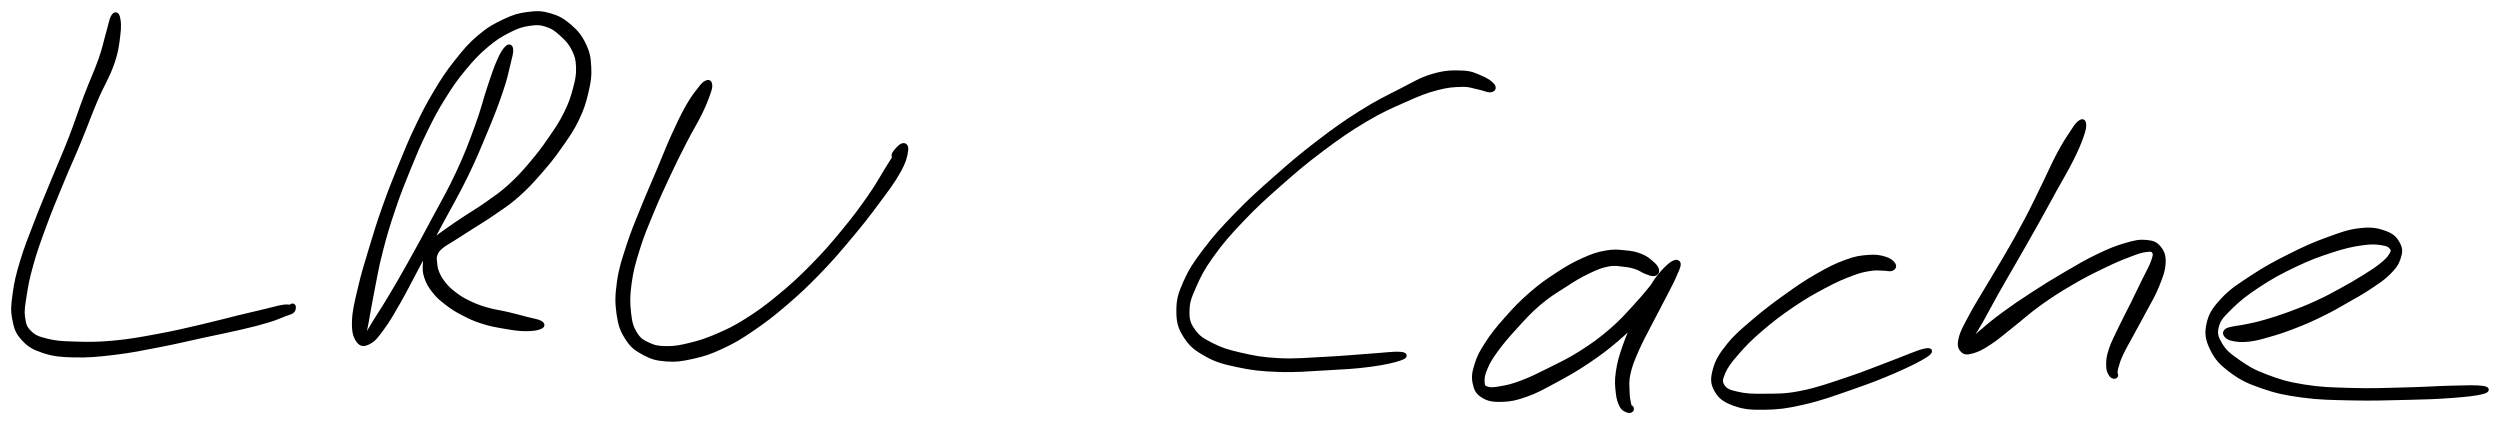 <svg xmlns="http://www.w3.org/2000/svg" id="canvas" viewBox="152.848 394.717 559.374 94.911"><path d="M 178.17,398.46 C 177.75 399.17, 177.63 400.20, 177.07 402.12 C 176.51 404.05, 176.35 405.25, 175.36 408.08 C 174.36 410.92, 173.43 412.78, 172.10 416.29 C 170.77 419.79, 170.16 421.88, 168.71 425.60 C 167.27 429.33, 166.42 431.11, 164.87 434.90 C 163.32 438.69, 162.37 440.88, 160.96 444.55 C 159.55 448.22, 158.78 450.07, 157.82 453.25 C 156.86 456.44, 156.52 457.92, 156.17 460.49 C 155.82 463.06, 155.70 464.12, 156.09 466.12 C 156.47 468.12, 156.79 469.08, 158.11 470.51 C 159.42 471.93, 160.41 472.51, 162.67 473.25 C 164.94 473.98, 166.28 474.11, 169.44 474.19 C 172.59 474.26, 174.61 474.08, 178.44 473.62 C 182.28 473.16, 184.65 472.65, 188.62 471.88 C 192.59 471.12, 194.69 470.57, 198.31 469.79 C 201.93 469.01, 203.79 468.67, 206.72 467.98 C 209.65 467.29, 210.98 466.95, 212.94 466.35 C 214.90 465.76, 215.49 465.40, 216.53 465.01 C 217.58 464.61, 217.77 464.67, 218.17 464.36 C 218.58 464.05, 218.52 463.71, 218.55 463.46 C 218.59 463.21, 218.43 463.17, 218.34 463.13 C 218.24 463.09, 218.13 463.22, 218.07 463.25 C 218.00 463.27, 218.07 463.24, 218.01 463.27 C 217.94 463.29, 218.13 463.35, 217.75 463.38 C 217.37 463.41, 217.17 463.24, 216.10 463.42 C 215.02 463.60, 214.37 463.83, 212.39 464.30 C 210.40 464.77, 209.10 465.07, 206.19 465.77 C 203.29 466.48, 201.46 467.00, 197.87 467.83 C 194.28 468.66, 192.18 469.19, 188.25 469.91 C 184.32 470.63, 181.96 471.09, 178.21 471.43 C 174.46 471.78, 172.48 471.73, 169.51 471.64 C 166.53 471.55, 165.33 471.48, 163.33 470.98 C 161.32 470.49, 160.56 470.20, 159.49 469.17 C 158.42 468.13, 158.20 467.48, 157.97 465.80 C 157.74 464.13, 157.95 463.19, 158.32 460.80 C 158.69 458.41, 158.95 456.96, 159.83 453.84 C 160.71 450.72, 161.38 448.86, 162.73 445.21 C 164.07 441.56, 165.00 439.37, 166.56 435.59 C 168.11 431.81, 168.99 430.02, 170.51 426.32 C 172.04 422.63, 172.72 420.60, 174.19 417.13 C 175.67 413.66, 176.88 411.88, 177.90 408.97 C 178.91 406.06, 179.01 404.65, 179.27 402.58 C 179.53 400.50, 179.42 399.43, 179.20 398.60 C 178.98 397.78, 178.60 397.76, 178.17 398.46" style="stroke: black; fill: black;"/><path d="M 266.26,405.46 C 265.73 405.97, 265.29 406.62, 264.52 408.37 C 263.75 410.11, 263.40 411.23, 262.41 414.17 C 261.42 417.12, 260.98 419.25, 259.57 423.08 C 258.17 426.92, 257.31 429.23, 255.39 433.36 C 253.48 437.49, 252.12 439.73, 249.99 443.72 C 247.86 447.72, 246.71 449.83, 244.75 453.34 C 242.79 456.85, 241.79 458.56, 240.17 461.27 C 238.55 463.99, 237.74 465.12, 236.64 466.92 C 235.53 468.71, 235.14 469.52, 234.63 470.24 C 234.13 470.96, 234.06 471.18, 234.09 470.52 C 234.13 469.86, 234.41 469.05, 234.81 466.94 C 235.21 464.82, 235.46 463.12, 236.09 459.94 C 236.73 456.77, 237.02 454.75, 237.97 451.06 C 238.91 447.36, 239.55 445.22, 240.82 441.47 C 242.09 437.71, 242.88 435.78, 244.31 432.27 C 245.75 428.75, 246.44 427.09, 248.00 423.91 C 249.56 420.74, 250.37 419.19, 252.12 416.40 C 253.86 413.61, 254.78 412.29, 256.70 409.98 C 258.62 407.67, 259.70 406.53, 261.70 404.84 C 263.71 403.15, 264.82 402.49, 266.73 401.52 C 268.64 400.56, 269.55 400.26, 271.24 400.01 C 272.93 399.75, 273.72 399.77, 275.20 400.25 C 276.68 400.74, 277.42 401.33, 278.63 402.44 C 279.85 403.55, 280.56 404.33, 281.28 405.80 C 282.00 407.28, 282.18 408.05, 282.24 409.81 C 282.29 411.57, 282.09 412.53, 281.54 414.60 C 280.99 416.67, 280.59 417.89, 279.47 420.15 C 278.35 422.40, 277.51 423.61, 275.94 425.88 C 274.37 428.16, 273.43 429.39, 271.62 431.52 C 269.80 433.64, 268.81 434.74, 266.86 436.50 C 264.91 438.26, 263.82 438.92, 261.87 440.32 C 259.91 441.71, 258.81 442.30, 257.07 443.46 C 255.32 444.63, 254.51 445.15, 253.13 446.14 C 251.76 447.14, 251.09 447.48, 250.17 448.43 C 249.25 449.38, 248.96 449.86, 248.52 450.88 C 248.08 451.91, 248.03 452.39, 247.97 453.55 C 247.92 454.71, 247.83 455.40, 248.24 456.66 C 248.65 457.92, 249.10 458.68, 250.01 459.84 C 250.91 461.00, 251.51 461.48, 252.77 462.46 C 254.04 463.45, 254.74 463.91, 256.35 464.75 C 257.96 465.59, 258.91 466.06, 260.82 466.67 C 262.74 467.28, 263.99 467.48, 265.92 467.81 C 267.84 468.14, 268.90 468.30, 270.45 468.32 C 272.00 468.33, 273.02 468.16, 273.67 467.88 C 274.33 467.61, 274.32 467.31, 273.73 466.95 C 273.15 466.60, 272.19 466.51, 270.74 466.13 C 269.29 465.74, 268.30 465.46, 266.48 465.03 C 264.66 464.60, 263.44 464.50, 261.65 463.97 C 259.87 463.44, 259.01 463.10, 257.55 462.38 C 256.09 461.67, 255.46 461.24, 254.37 460.40 C 253.28 459.56, 252.84 459.11, 252.10 458.19 C 251.36 457.26, 251.05 456.72, 250.66 455.78 C 250.27 454.85, 250.24 454.36, 250.16 453.52 C 250.08 452.68, 249.98 452.32, 250.26 451.60 C 250.53 450.87, 250.72 450.61, 251.55 449.89 C 252.39 449.18, 253.05 448.91, 254.42 448.02 C 255.78 447.14, 256.61 446.62, 258.39 445.48 C 260.16 444.34, 261.25 443.75, 263.28 442.33 C 265.32 440.92, 266.49 440.22, 268.55 438.40 C 270.61 436.58, 271.67 435.42, 273.59 433.23 C 275.51 431.03, 276.50 429.81, 278.16 427.43 C 279.83 425.05, 280.75 423.79, 281.93 421.35 C 283.10 418.90, 283.50 417.55, 284.04 415.22 C 284.59 412.89, 284.75 411.80, 284.64 409.71 C 284.53 407.61, 284.36 406.56, 283.48 404.73 C 282.61 402.91, 281.79 401.91, 280.27 400.60 C 278.74 399.28, 277.71 398.70, 275.85 398.16 C 273.98 397.62, 272.97 397.63, 270.95 397.89 C 268.92 398.16, 267.89 398.45, 265.73 399.47 C 263.57 400.49, 262.30 401.17, 260.14 402.99 C 257.99 404.81, 256.92 406.11, 254.97 408.57 C 253.01 411.04, 252.11 412.43, 250.37 415.33 C 248.63 418.23, 247.82 419.82, 246.26 423.07 C 244.70 426.31, 244.03 428.00, 242.57 431.55 C 241.12 435.11, 240.33 437.05, 238.98 440.83 C 237.64 444.61, 236.97 446.76, 235.86 450.47 C 234.74 454.17, 234.13 456.12, 233.38 459.36 C 232.63 462.59, 232.17 464.33, 232.10 466.65 C 232.03 468.97, 232.37 470.03, 233.03 470.94 C 233.70 471.86, 234.37 471.79, 235.44 471.22 C 236.51 470.65, 237.07 469.87, 238.38 468.09 C 239.68 466.31, 240.37 465.10, 241.96 462.32 C 243.55 459.54, 244.41 457.75, 246.31 454.19 C 248.21 450.63, 249.34 448.53, 251.48 444.51 C 253.62 440.50, 254.99 438.26, 257.01 434.13 C 259.02 430.00, 259.96 427.67, 261.55 423.85 C 263.13 420.03, 263.92 417.98, 264.92 415.02 C 265.93 412.06, 266.11 410.90, 266.56 409.06 C 267.01 407.22, 267.23 406.53, 267.17 405.81 C 267.11 405.09, 266.79 404.95, 266.26 405.46" style="stroke: black; fill: black;"/><path d="M 310.92,413.21 C 310.45 413.43, 310.21 413.64, 309.38 414.73 C 308.54 415.81, 307.90 416.57, 306.73 418.63 C 305.57 420.69, 304.85 422.21, 303.56 425.05 C 302.27 427.89, 301.66 429.57, 300.28 432.83 C 298.91 436.10, 298.03 438.00, 296.67 441.38 C 295.32 444.76, 294.56 446.43, 293.50 449.72 C 292.44 453.00, 291.83 454.73, 291.39 457.79 C 290.95 460.86, 290.94 462.51, 291.31 465.03 C 291.68 467.55, 292.12 468.68, 293.23 470.40 C 294.35 472.13, 295.18 472.72, 296.90 473.66 C 298.63 474.59, 299.66 474.92, 301.86 475.09 C 304.06 475.26, 305.39 475.07, 307.89 474.50 C 310.39 473.94, 311.71 473.50, 314.35 472.27 C 316.99 471.04, 318.26 470.28, 321.09 468.36 C 323.92 466.43, 325.53 465.20, 328.51 462.65 C 331.49 460.10, 333.09 458.59, 335.99 455.61 C 338.88 452.63, 340.34 450.89, 342.97 447.76 C 345.60 444.63, 346.96 442.88, 349.13 439.95 C 351.31 437.01, 352.57 435.37, 353.85 433.09 C 355.13 430.81, 355.35 429.70, 355.53 428.54 C 355.71 427.38, 355.31 427.12, 354.78 427.28 C 354.24 427.43, 353.05 428.76, 352.86 429.32 C 352.68 429.87, 353.40 430.38, 353.87 430.07 C 354.34 429.76, 355.12 428.17, 355.21 427.76 C 355.31 427.35, 355.02 427.20, 354.34 428.02 C 353.66 428.84, 353.17 429.71, 351.80 431.86 C 350.43 434.01, 349.53 435.82, 347.48 438.76 C 345.43 441.70, 344.12 443.47, 341.55 446.58 C 338.98 449.69, 337.52 451.39, 334.65 454.30 C 331.78 457.21, 330.17 458.68, 327.22 461.11 C 324.26 463.55, 322.65 464.72, 319.86 466.48 C 317.07 468.23, 315.80 468.80, 313.28 469.89 C 310.76 470.97, 309.54 471.35, 307.28 471.91 C 305.02 472.46, 303.86 472.68, 301.97 472.66 C 300.08 472.64, 299.25 472.48, 297.84 471.82 C 296.43 471.16, 295.78 470.76, 294.92 469.34 C 294.06 467.93, 293.80 466.98, 293.55 464.74 C 293.30 462.49, 293.28 460.99, 293.67 458.11 C 294.06 455.24, 294.53 453.54, 295.53 450.36 C 296.52 447.17, 297.26 445.50, 298.63 442.18 C 300.01 438.86, 300.90 436.96, 302.39 433.77 C 303.88 430.59, 304.68 429.02, 306.09 426.27 C 307.50 423.53, 308.41 422.16, 309.44 420.06 C 310.47 417.95, 310.80 417.03, 311.26 415.75 C 311.71 414.46, 311.77 414.14, 311.70 413.63 C 311.63 413.12, 311.38 412.99, 310.92 413.21" style="stroke: black; fill: black;"/><path d="M 486.80,413.84 C 486.37 413.29, 485.57 412.70, 484.20 412.13 C 482.83 411.56, 482.10 411.08, 479.96 411.00 C 477.81 410.92, 476.21 410.92, 473.47 411.73 C 470.72 412.54, 469.44 413.43, 466.23 415.06 C 463.03 416.70, 461.13 417.57, 457.43 419.90 C 453.73 422.22, 451.58 423.76, 447.75 426.69 C 443.91 429.63, 441.91 431.35, 438.26 434.57 C 434.60 437.80, 432.62 439.57, 429.47 442.82 C 426.31 446.07, 424.76 447.80, 422.48 450.81 C 420.21 453.83, 419.29 455.21, 418.10 457.89 C 416.92 460.56, 416.56 461.80, 416.56 464.19 C 416.55 466.58, 416.83 467.87, 418.07 469.83 C 419.30 471.79, 420.39 472.68, 422.73 473.99 C 425.06 475.30, 426.53 475.69, 429.76 476.38 C 432.99 477.07, 434.93 477.30, 438.87 477.44 C 442.81 477.58, 445.36 477.31, 449.46 477.09 C 453.57 476.86, 456.05 476.75, 459.39 476.30 C 462.73 475.86, 464.83 475.35, 466.16 474.87 C 467.49 474.40, 467.42 474.03, 466.03 473.93 C 464.64 473.83, 462.53 474.14, 459.20 474.36 C 455.86 474.59, 453.40 474.85, 449.36 475.05 C 445.31 475.25, 442.78 475.54, 438.96 475.35 C 435.15 475.16, 433.29 474.77, 430.27 474.08 C 427.25 473.38, 425.96 472.95, 423.86 471.88 C 421.76 470.80, 420.85 470.23, 419.78 468.70 C 418.70 467.17, 418.44 466.21, 418.50 464.21 C 418.55 462.22, 418.94 461.20, 420.03 458.74 C 421.12 456.27, 421.82 454.84, 423.94 451.88 C 426.06 448.92, 427.56 447.17, 430.64 443.94 C 433.71 440.71, 435.67 438.94, 439.29 435.75 C 442.91 432.56, 444.92 430.86, 448.74 428.00 C 452.56 425.15, 454.70 423.66, 458.39 421.47 C 462.08 419.29, 464.03 418.48, 467.19 417.08 C 470.36 415.67, 471.69 415.13, 474.24 414.44 C 476.78 413.76, 478.07 413.70, 479.93 413.66 C 481.80 413.61, 482.28 413.97, 483.56 414.22 C 484.84 414.46, 485.70 414.95, 486.34 414.87 C 486.99 414.80, 487.23 414.39, 486.80 413.84" style="stroke: black; fill: black;"/><path d="M 523.55,455.06 C 523.43 454.56, 523.03 454.11, 522.30 453.49 C 521.57 452.87, 521.07 452.42, 519.90 451.97 C 518.73 451.51, 517.98 451.36, 516.43 451.22 C 514.88 451.08, 514.02 450.93, 512.16 451.27 C 510.29 451.61, 509.24 451.96, 507.09 452.93 C 504.93 453.90, 503.72 454.59, 501.38 456.12 C 499.04 457.65, 497.70 458.57, 495.39 460.57 C 493.09 462.58, 491.82 463.93, 489.86 466.15 C 487.89 468.37, 486.88 469.63, 485.56 471.68 C 484.24 473.72, 483.79 474.60, 483.25 476.35 C 482.70 478.10, 482.56 479.04, 482.85 480.43 C 483.14 481.81, 483.48 482.52, 484.68 483.26 C 485.88 484.01, 486.91 484.19, 488.84 484.14 C 490.76 484.09, 491.94 483.85, 494.31 483.01 C 496.67 482.17, 497.93 481.43, 500.66 479.96 C 503.39 478.48, 505.11 477.56, 507.95 475.65 C 510.80 473.73, 512.33 472.59, 514.88 470.39 C 517.44 468.19, 518.62 466.87, 520.74 464.66 C 522.85 462.45, 524.00 461.26, 525.47 459.33 C 526.94 457.40, 527.59 456.20, 528.09 455.01 C 528.59 453.82, 528.47 453.42, 527.99 453.38 C 527.52 453.34, 526.82 453.67, 525.71 454.80 C 524.60 455.93, 523.75 456.88, 522.46 459.01 C 521.17 461.14, 520.46 462.82, 519.25 465.46 C 518.04 468.09, 517.27 469.69, 516.40 472.19 C 515.53 474.69, 515.19 475.88, 514.89 477.95 C 514.58 480.01, 514.71 481.01, 514.87 482.52 C 515.03 484.02, 515.28 484.68, 515.70 485.48 C 516.11 486.27, 516.51 486.29, 516.93 486.50 C 517.34 486.71, 517.58 486.62, 517.78 486.52 C 517.97 486.43, 517.95 486.18, 517.91 486.02 C 517.86 485.86, 517.66 485.95, 517.54 485.73 C 517.41 485.51, 517.39 485.58, 517.28 484.91 C 517.16 484.24, 516.99 483.69, 516.97 482.38 C 516.95 481.07, 516.76 480.20, 517.16 478.36 C 517.56 476.52, 517.97 475.49, 518.97 473.19 C 519.96 470.89, 520.85 469.36, 522.13 466.85 C 523.41 464.34, 524.29 462.80, 525.38 460.64 C 526.48 458.49, 527.04 457.48, 527.62 456.07 C 528.20 454.66, 528.44 454.02, 528.27 453.61 C 528.10 453.20, 527.70 453.21, 526.75 454.04 C 525.80 454.86, 525.06 455.94, 523.50 457.74 C 521.95 459.53, 521.02 460.84, 518.99 463.02 C 516.97 465.21, 515.87 466.54, 513.40 468.67 C 510.93 470.79, 509.44 471.87, 506.65 473.65 C 503.85 475.43, 502.08 476.22, 499.41 477.56 C 496.75 478.89, 495.49 479.52, 493.33 480.33 C 491.17 481.15, 490.18 481.36, 488.61 481.63 C 487.04 481.90, 486.31 481.97, 485.49 481.68 C 484.68 481.39, 484.59 481.10, 484.53 480.17 C 484.47 479.25, 484.59 478.48, 485.20 477.06 C 485.81 475.63, 486.24 474.88, 487.57 473.05 C 488.90 471.23, 489.93 470.02, 491.84 467.93 C 493.76 465.84, 494.92 464.48, 497.13 462.60 C 499.35 460.71, 500.70 459.94, 502.93 458.51 C 505.15 457.07, 506.31 456.37, 508.25 455.44 C 510.20 454.51, 511.06 454.17, 512.64 453.86 C 514.23 453.55, 514.90 453.78, 516.17 453.91 C 517.44 454.04, 518.01 454.18, 518.99 454.50 C 519.97 454.82, 520.29 455.21, 521.08 455.51 C 521.87 455.81, 522.44 456.08, 522.94 456.00 C 523.43 455.91, 523.68 455.56, 523.55 455.06" style="stroke: black; fill: black;"/><path d="M 576.45,453.84 C 576.12 453.39, 575.61 452.92, 574.50 452.60 C 573.39 452.28, 572.61 452.12, 570.91 452.25 C 569.21 452.39, 568.27 452.46, 566.00 453.29 C 563.73 454.11, 562.27 454.84, 559.57 456.38 C 556.87 457.92, 555.35 458.97, 552.51 461.00 C 549.67 463.04, 547.93 464.34, 545.35 466.54 C 542.78 468.75, 541.38 469.85, 539.62 472.04 C 537.86 474.23, 537.11 475.50, 536.57 477.50 C 536.03 479.50, 536.06 480.52, 536.92 482.03 C 537.79 483.54, 538.76 484.27, 540.91 485.04 C 543.05 485.81, 544.57 485.95, 547.65 485.90 C 550.73 485.84, 552.44 485.66, 556.31 484.77 C 560.18 483.89, 562.90 482.88, 567.01 481.45 C 571.12 480.03, 573.51 479.11, 576.86 477.65 C 580.21 476.19, 582.47 475.04, 583.78 474.16 C 585.08 473.27, 584.90 472.89, 583.38 473.24 C 581.86 473.59, 579.56 474.65, 576.16 475.92 C 572.76 477.18, 570.43 478.21, 566.37 479.56 C 562.31 480.91, 559.61 481.91, 555.86 482.66 C 552.10 483.41, 550.47 483.27, 547.61 483.31 C 544.75 483.35, 543.42 483.28, 541.56 482.85 C 539.70 482.43, 538.94 482.14, 538.30 481.19 C 537.67 480.24, 537.74 479.62, 538.38 478.11 C 539.02 476.59, 539.81 475.57, 541.51 473.61 C 543.21 471.65, 544.40 470.45, 546.88 468.32 C 549.35 466.20, 551.09 464.89, 553.89 462.98 C 556.70 461.08, 558.28 460.19, 560.90 458.79 C 563.52 457.39, 564.95 456.78, 567.01 456.00 C 569.08 455.21, 569.80 455.10, 571.23 454.86 C 572.66 454.61, 573.19 454.78, 574.17 454.78 C 575.15 454.78, 575.66 455.03, 576.11 454.84 C 576.57 454.66, 576.77 454.29, 576.45 453.84" style="stroke: black; fill: black;"/><path d="M 618.27,422.10 C 617.74 422.46, 617.43 422.93, 616.50 424.33 C 615.57 425.73, 614.86 426.76, 613.62 429.08 C 612.37 431.41, 611.75 432.96, 610.28 435.95 C 608.81 438.95, 607.92 440.88, 606.25 444.06 C 604.57 447.24, 603.66 448.80, 601.90 451.86 C 600.14 454.91, 599.08 456.56, 597.45 459.33 C 595.82 462.10, 594.91 463.48, 593.74 465.71 C 592.56 467.93, 591.94 468.98, 591.59 470.45 C 591.23 471.92, 591.42 472.49, 591.94 473.06 C 592.46 473.63, 592.97 473.64, 594.18 473.30 C 595.40 472.96, 596.24 472.53, 598.01 471.37 C 599.78 470.21, 600.79 469.26, 603.03 467.50 C 605.28 465.74, 606.58 464.46, 609.24 462.56 C 611.90 460.66, 613.52 459.65, 616.33 458.00 C 619.14 456.35, 620.73 455.57, 623.31 454.32 C 625.88 453.07, 627.27 452.49, 629.22 451.75 C 631.17 451.00, 631.95 450.74, 633.07 450.61 C 634.20 450.47, 634.54 450.53, 634.85 451.06 C 635.15 451.60, 635.06 452.00, 634.61 453.29 C 634.16 454.57, 633.51 455.60, 632.59 457.50 C 631.68 459.39, 631.07 460.66, 630.03 462.77 C 628.99 464.88, 628.35 465.99, 627.38 468.04 C 626.40 470.09, 625.71 471.35, 625.15 473.04 C 624.60 474.73, 624.60 475.41, 624.60 476.49 C 624.60 477.56, 624.87 477.94, 625.14 478.44 C 625.41 478.93, 625.71 478.93, 625.94 478.97 C 626.17 479.02, 626.25 478.83, 626.29 478.66 C 626.34 478.50, 626.14 478.54, 626.16 478.15 C 626.18 477.76, 626.15 477.57, 626.40 476.72 C 626.65 475.88, 626.72 475.41, 627.42 473.93 C 628.11 472.45, 628.82 471.26, 629.88 469.30 C 630.93 467.35, 631.58 466.24, 632.69 464.13 C 633.81 462.02, 634.59 460.83, 635.43 458.75 C 636.27 456.66, 636.79 455.41, 636.90 453.71 C 637.00 452.02, 636.72 451.23, 635.96 450.27 C 635.20 449.31, 634.57 449.04, 633.08 448.90 C 631.58 448.76, 630.66 448.94, 628.49 449.57 C 626.32 450.20, 624.89 450.79, 622.22 452.07 C 619.55 453.35, 618.02 454.28, 615.14 455.96 C 612.26 457.64, 610.61 458.65, 607.82 460.47 C 605.02 462.28, 603.48 463.33, 601.16 465.03 C 598.84 466.73, 597.80 467.65, 596.22 468.98 C 594.65 470.31, 594.05 470.95, 593.30 471.69 C 592.55 472.42, 592.49 472.76, 592.48 472.64 C 592.47 472.53, 592.57 472.26, 593.25 471.11 C 593.93 469.96, 594.64 469.02, 595.87 466.89 C 597.11 464.76, 597.83 463.25, 599.41 460.45 C 600.98 457.66, 601.98 455.98, 603.74 452.91 C 605.50 449.84, 606.42 448.27, 608.19 445.11 C 609.96 441.96, 610.97 440.08, 612.58 437.15 C 614.20 434.22, 615.08 432.82, 616.27 430.46 C 617.45 428.09, 617.94 426.93, 618.51 425.34 C 619.08 423.75, 619.18 423.15, 619.13 422.50 C 619.08 421.85, 618.79 421.73, 618.27 422.10" style="stroke: black; fill: black;"/><path d="M 650.90,469.66 C 651.18 470.01, 651.41 470.31, 652.41 470.52 C 653.42 470.72, 654.32 470.84, 655.93 470.67 C 657.55 470.49, 658.44 470.23, 660.49 469.64 C 662.54 469.06, 663.81 468.65, 666.17 467.73 C 668.53 466.82, 669.94 466.20, 672.29 465.05 C 674.64 463.91, 675.75 463.24, 677.91 462.00 C 680.08 460.77, 681.26 460.13, 683.13 458.88 C 684.99 457.62, 685.99 457.02, 687.26 455.75 C 688.53 454.48, 689.05 453.79, 689.48 452.52 C 689.91 451.24, 690.01 450.50, 689.42 449.37 C 688.83 448.24, 688.22 447.49, 686.52 446.87 C 684.82 446.24, 683.52 445.97, 680.94 446.26 C 678.35 446.55, 676.74 447.16, 673.60 448.31 C 670.45 449.45, 668.56 450.31, 665.21 451.99 C 661.87 453.67, 659.89 454.73, 656.89 456.70 C 653.89 458.67, 652.18 459.71, 650.21 461.84 C 648.24 463.97, 647.49 465.12, 647.02 467.33 C 646.56 469.54, 646.87 470.83, 647.89 472.89 C 648.92 474.96, 649.94 476.02, 652.15 477.67 C 654.37 479.31, 655.79 480.02, 658.96 481.12 C 662.14 482.22, 664.03 482.64, 668.03 483.18 C 672.03 483.71, 674.33 483.70, 678.95 483.81 C 683.57 483.91, 686.64 483.81, 691.12 483.70 C 695.60 483.60, 697.94 483.53, 701.36 483.27 C 704.78 483.02, 706.86 482.77, 708.22 482.42 C 709.58 482.07, 709.55 481.71, 708.16 481.53 C 706.77 481.34, 704.70 481.44, 701.28 481.51 C 697.86 481.59, 695.53 481.80, 691.08 481.90 C 686.62 482.01, 683.55 482.16, 679.00 482.02 C 674.44 481.89, 672.16 481.86, 668.32 481.24 C 664.47 480.62, 662.70 480.05, 659.76 478.93 C 656.81 477.81, 655.62 477.05, 653.61 475.65 C 651.60 474.24, 650.64 473.50, 649.68 471.92 C 648.73 470.34, 648.38 469.44, 648.82 467.75 C 649.26 466.06, 650.03 465.30, 651.89 463.46 C 653.75 461.62, 655.25 460.44, 658.11 458.55 C 660.98 456.67, 662.94 455.58, 666.21 454.03 C 669.48 452.47, 671.43 451.75, 674.45 450.77 C 677.47 449.79, 679.01 449.45, 681.30 449.12 C 683.59 448.79, 684.55 448.90, 685.90 449.11 C 687.25 449.32, 687.65 449.65, 688.04 450.19 C 688.43 450.73, 688.33 451.04, 687.86 451.81 C 687.40 452.58, 686.94 453.06, 685.72 454.05 C 684.50 455.04, 683.57 455.62, 681.75 456.75 C 679.93 457.88, 678.77 458.56, 676.64 459.72 C 674.51 460.88, 673.41 461.49, 671.10 462.54 C 668.80 463.59, 667.41 464.13, 665.12 464.97 C 662.83 465.81, 661.59 466.19, 659.66 466.75 C 657.73 467.31, 656.92 467.45, 655.47 467.75 C 654.02 468.06, 653.31 468.08, 652.41 468.28 C 651.52 468.48, 651.31 468.50, 651.01 468.77 C 650.71 469.05, 650.62 469.31, 650.90 469.66" style="stroke: black; fill: black;"/></svg>